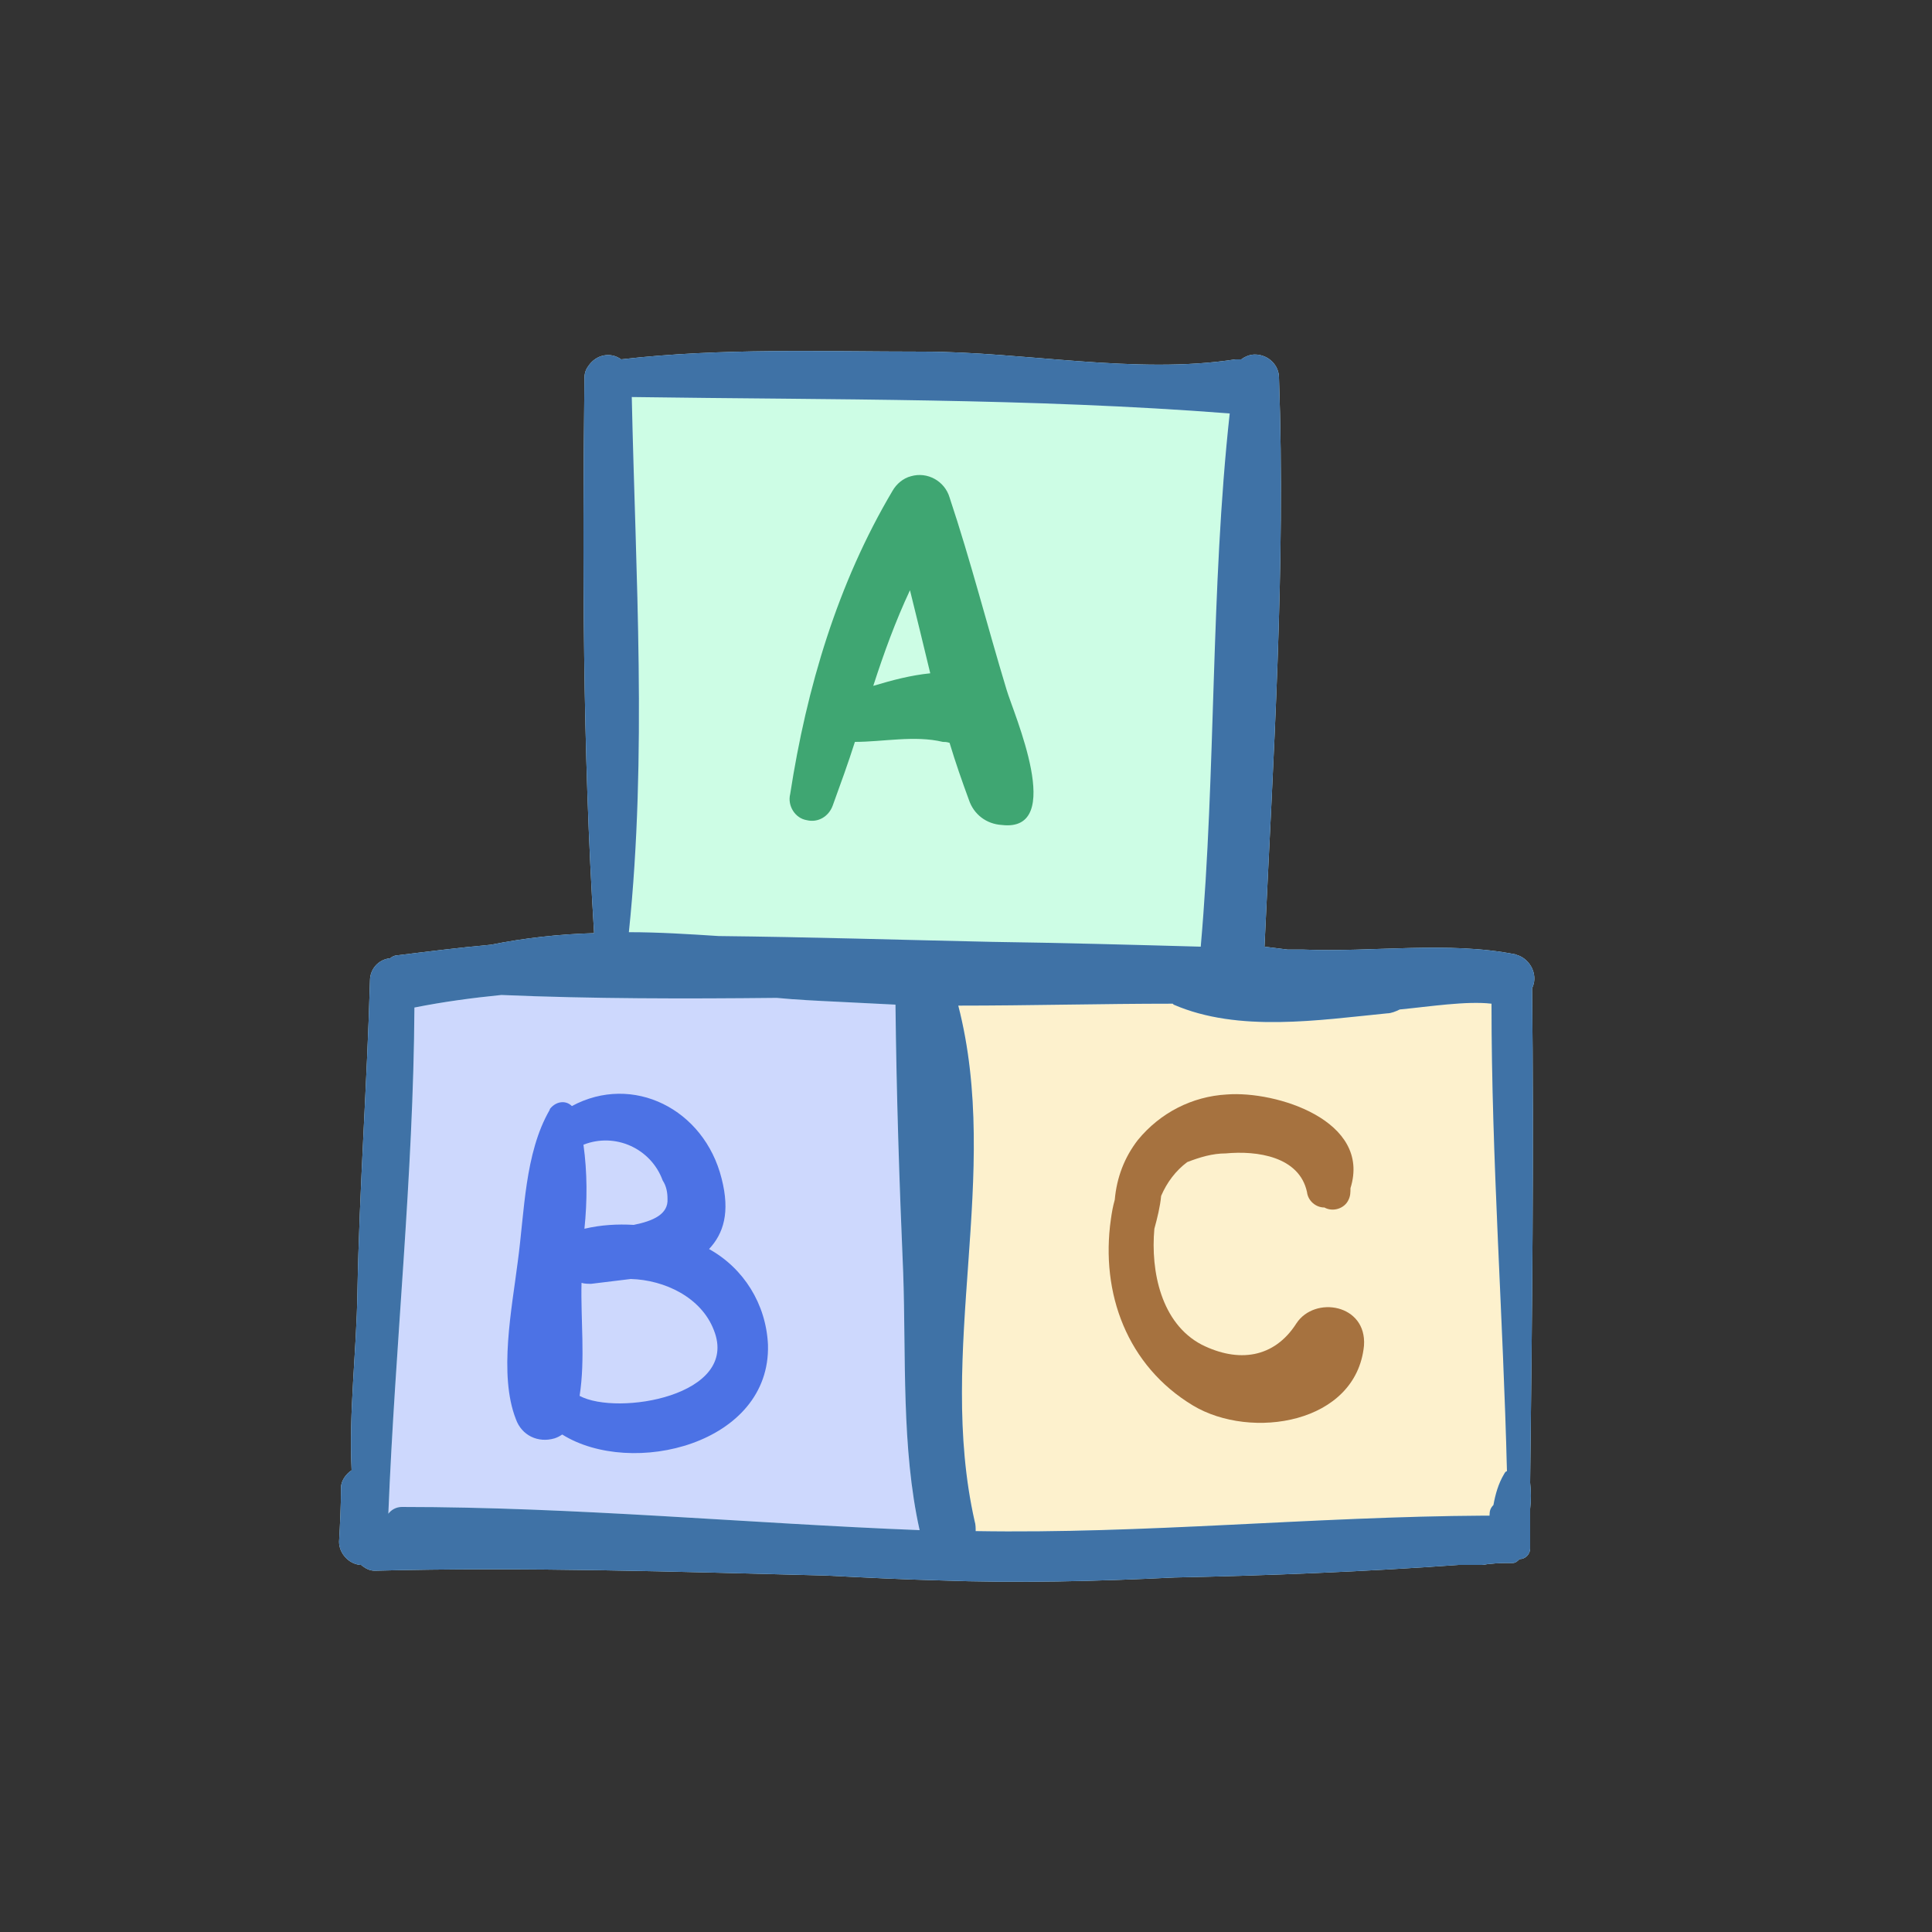 <?xml version="1.0" standalone="no"?><!DOCTYPE svg PUBLIC "-//W3C//DTD SVG 1.1//EN" "http://www.w3.org/Graphics/SVG/1.1/DTD/svg11.dtd"><svg t="1735179955137" class="icon" viewBox="0 0 1024 1024" version="1.1" xmlns="http://www.w3.org/2000/svg" p-id="4269" xmlns:xlink="http://www.w3.org/1999/xlink" width="200" height="200"><rect x="0" y="0" width="1024" height="1024" fill="#333333" stroke="none"/><path d="M812.032 523.776c3.072-6.144 0-13.824-6.144-16.896-1.024-0.512-1.536-0.512-2.56-1.024-35.84-7.168-76.288-1.024-112.64-2.56h-8.192l-12.288-1.536c4.608-100.352 11.264-200.704 7.68-301.568 0-6.656-5.632-12.288-12.8-12.288-2.56 0-5.12 1.024-7.168 2.56h-3.072c-52.736 8.192-112.128-4.096-165.888-4.096s-106.496-2.048-159.744 4.096c-5.632-4.096-13.312-2.56-17.408 3.584-1.536 2.048-2.048 4.096-2.048 6.656-1.024 97.792-1.024 196.096 5.12 293.888-18.432 0.512-36.864 2.56-54.784 6.144-16.896 1.536-33.28 3.584-49.664 5.632-1.024 0-2.56 0.512-3.584 1.536-6.144 0.512-10.752 5.632-10.752 11.776-1.536 54.784-5.632 110.08-6.656 165.376-0.512 31.744-4.608 63.488-3.072 94.208-3.072 2.048-5.632 5.632-5.632 9.216 0 9.728-0.512 19.456-1.024 28.672 0 6.144 5.12 11.776 11.264 12.288 0.512 0 0.512 0 1.024 0.512 2.048 1.536 4.096 2.56 6.656 2.56 79.36-2.048 159.744 0.512 239.104 2.56 19.968 1.024 39.936 2.048 59.904 2.56 41.984 1.536 83.456 0.512 124.928-1.536 50.176-1.024 100.352-3.072 150.528-6.656h12.288c1.536 0 2.56-0.512 4.096-0.512 4.096-0.512 8.192-0.512 12.288-0.512 1.536 0 2.56-1.024 3.584-2.048 3.072 0 5.632-2.56 5.632-5.632v-20.992c0.512-4.608 0.512-9.216 0-13.824v-0.512c1.024-88.064 2.048-174.592 1.024-261.632z" fill="#CDF0FD" p-id="4270"></path><path d="M380.928 496.128c-15.872-1.024-31.744-2.048-47.616-2.048 9.728-93.696 3.584-189.44 1.536-283.648 105.984 1.536 211.456 0.512 316.928 8.704-10.24 93.184-7.168 189.44-15.36 282.624-36.864-1.024-74.24-2.048-111.104-2.56-47.616-1.024-96.256-2.56-144.384-3.072z" fill="#CDFDE5" p-id="4271"></path><path d="M797.184 781.312c-3.072 5.12-4.608 10.752-5.632 16.384-1.536 1.536-2.048 3.072-2.048 5.12v0.512h-3.072c-90.112 0.512-179.712 9.728-269.312 8.192 0-1.536 0-3.584-0.512-5.12-20.48-90.624 14.336-183.808-8.704-273.408 37.888 0 75.776-1.024 113.664-1.024l0.512 0.512c34.304 14.848 76.8 8.192 113.152 4.608 2.048 0 4.608-1.024 6.656-2.048 15.872-1.536 35.328-4.608 48.64-3.072 0 82.944 6.144 164.864 8.192 247.808-0.512 0-1.024 0.512-1.536 1.536z" fill="#FDF1CD" p-id="4272"></path><path d="M212.992 798.72c-3.072 0-5.632 1.536-7.168 3.584 3.584-89.6 13.312-178.688 13.824-268.288 15.36-3.072 30.72-5.12 46.08-6.656 48.128 2.048 97.28 2.048 145.92 1.536 10.752 1.024 21.504 1.536 32.256 2.048s20.48 1.024 30.72 1.536c0.512 47.616 2.048 94.72 4.096 142.336 1.536 44.032-1.024 92.672 8.704 136.192-91.136-3.584-182.784-12.288-274.432-12.288z" fill="#CDD8FD" p-id="4273"></path><path d="M375.808 662.016c7.68-8.192 11.264-19.456 6.656-37.376-9.216-36.864-47.104-55.808-79.36-38.4-3.072-3.072-7.68-2.56-10.752 0.512-0.512 0.512-1.024 1.024-1.024 1.536-13.312 23.04-13.312 54.272-16.896 80.384-3.072 24.576-10.24 59.904-1.024 83.456 3.072 8.704 11.776 12.8 20.48 10.24 1.536-0.512 2.56-1.024 4.096-2.048 36.864 23.04 110.592 5.12 109.056-47.616-1.024-21.504-12.8-40.448-31.232-50.688z m-22.016-26.624c0.512 8.192-7.68 11.776-17.92 13.824-8.704-0.512-17.408 0-26.112 2.048 1.536-14.848 1.536-29.696-0.512-44.544 16.896-6.656 35.84 2.048 41.984 18.944 2.048 3.072 2.56 6.656 2.56 9.728zM307.2 739.84c3.072-19.456 0.512-40.96 1.024-59.904 1.536 0.512 3.584 0.512 5.12 0.512l20.992-2.56c17.92 0.512 37.376 9.728 44.032 27.136 13.824 34.816-51.2 45.568-71.168 34.816z" fill="#4C72E5" p-id="4274"></path><path d="M687.104 701.44c-11.776 18.432-30.72 20.992-50.176 11.264-21.504-11.264-27.136-38.912-25.088-61.44 1.536-5.632 3.072-11.776 3.584-17.408 3.072-7.168 7.68-13.312 13.824-17.92 6.656-2.56 13.312-4.608 20.48-4.608 16.384-1.536 38.912 1.536 43.008 20.48 0.512 4.608 4.608 8.192 9.216 8.192 4.608 2.56 10.752 0.512 12.8-4.096 1.024-2.048 1.024-4.096 1.024-6.144 11.264-35.84-39.424-51.712-65.536-49.664-18.432 1.024-35.328 9.728-47.104 24.064-7.168 9.216-11.264 19.968-12.288 31.744-1.024 3.584-1.536 6.656-2.048 10.24-5.632 39.424 8.704 77.824 43.52 98.816 30.72 18.432 86.528 9.728 90.624-31.744 1.536-22.016-26.112-26.624-35.84-11.776z" fill="#A6723F" p-id="4275"></path><path d="M533.504 365.568c-10.24-33.792-18.944-68.096-30.208-101.888-2.56-8.704-11.776-13.824-20.48-11.264-4.096 1.024-7.68 4.096-9.728 7.68-29.184 49.152-45.568 104.448-54.272 160.768-1.536 6.144 2.56 12.8 8.704 13.824 6.144 1.536 11.776-2.048 13.824-7.68 4.096-11.264 8.192-22.528 11.776-33.792 14.848 0 31.744-3.584 46.592 0 1.024 0 2.048 0 3.584 0.512 3.072 10.24 6.656 20.48 10.24 30.208 2.56 7.68 9.216 12.8 17.408 13.312 34.304 4.096 6.144-59.392 2.56-71.68zM462.848 363.52c5.632-17.408 11.776-34.304 19.456-50.688 3.584 14.336 7.168 29.184 10.752 44.032-10.24 1.024-19.968 3.584-30.208 6.656z" fill="#3FA672" p-id="4276"></path><path d="M812.032 523.776c3.072-6.144 0-13.824-6.144-16.896-1.024-0.512-1.536-0.512-2.56-1.024-35.84-7.168-76.288-1.024-112.64-2.56h-8.192l-12.288-1.536c4.608-100.352 11.264-200.704 7.68-301.568 0-6.656-5.632-12.288-12.8-12.288-2.56 0-5.12 1.024-7.168 2.56h-3.072c-52.736 8.192-112.128-4.096-165.888-4.096s-106.496-2.048-159.744 4.096c-5.632-4.096-13.312-2.56-17.408 3.584-1.536 2.048-2.048 4.096-2.048 6.656-1.024 97.792-1.024 196.096 5.12 293.888-18.432 0.512-36.864 2.56-54.784 6.144-16.896 1.536-33.28 3.584-49.664 5.632-1.024 0-2.56 0.512-3.584 1.536-6.144 0.512-10.752 5.632-10.752 11.776-1.536 54.784-5.632 110.08-6.656 165.376-0.512 31.744-4.608 63.488-3.072 94.208-3.072 2.048-5.632 5.632-5.632 9.216 0 9.728-0.512 19.456-1.024 28.672 0 6.144 5.12 11.776 11.264 12.288 0.512 0 0.512 0 1.024 0.512 2.048 1.536 4.096 2.56 6.656 2.56 79.36-2.048 159.744 0.512 239.104 2.56 19.968 1.024 39.936 2.048 59.904 2.56 41.984 1.536 83.456 0.512 124.928-1.536 50.176-1.024 100.352-3.072 150.528-6.656h12.288c1.536 0 2.56-0.512 4.096-0.512 4.096-0.512 8.192-0.512 12.288-0.512 1.536 0 2.56-1.024 3.584-2.048 3.072 0 5.632-2.56 5.632-5.632v-20.992c0.512-4.608 0.512-9.216 0-13.824v-0.512c1.024-88.064 2.048-174.592 1.024-261.632zM212.992 798.72c-3.072 0-5.632 1.536-7.168 3.584 3.584-89.6 13.312-178.688 13.824-268.288 15.36-3.072 30.72-5.12 46.08-6.656 48.128 2.048 97.28 2.048 145.92 1.536 10.752 1.024 21.504 1.536 32.256 2.048s20.48 1.024 30.72 1.536c0.512 47.616 2.048 94.72 4.096 142.336 1.536 44.032-1.024 92.672 8.704 136.192-91.136-3.584-182.784-12.288-274.432-12.288z m167.936-302.592c-15.872-1.024-31.744-2.048-47.616-2.048 9.728-93.696 3.584-189.44 1.536-283.648 105.984 1.536 211.456 0.512 316.928 8.704-10.24 93.184-7.168 189.44-15.36 282.624-36.864-1.024-74.24-2.048-111.104-2.56-47.616-1.024-96.256-2.56-144.384-3.072z m416.256 285.184c-3.072 5.12-4.608 10.752-5.632 16.384-1.536 1.536-2.048 3.072-2.048 5.12v0.512h-3.072c-90.112 0.512-179.712 9.728-269.312 8.192 0-1.536 0-3.584-0.512-5.12-20.48-90.624 14.336-183.808-8.704-273.408 37.888 0 75.776-1.024 113.664-1.024l0.512 0.512c34.304 14.848 76.8 8.192 113.152 4.608 2.048 0 4.608-1.024 6.656-2.048 15.872-1.536 35.328-4.608 48.64-3.072 0 82.944 6.144 164.864 8.192 247.808-0.512 0-1.024 0.512-1.536 1.536z" fill="#3F72A6" p-id="4277"></path></svg>